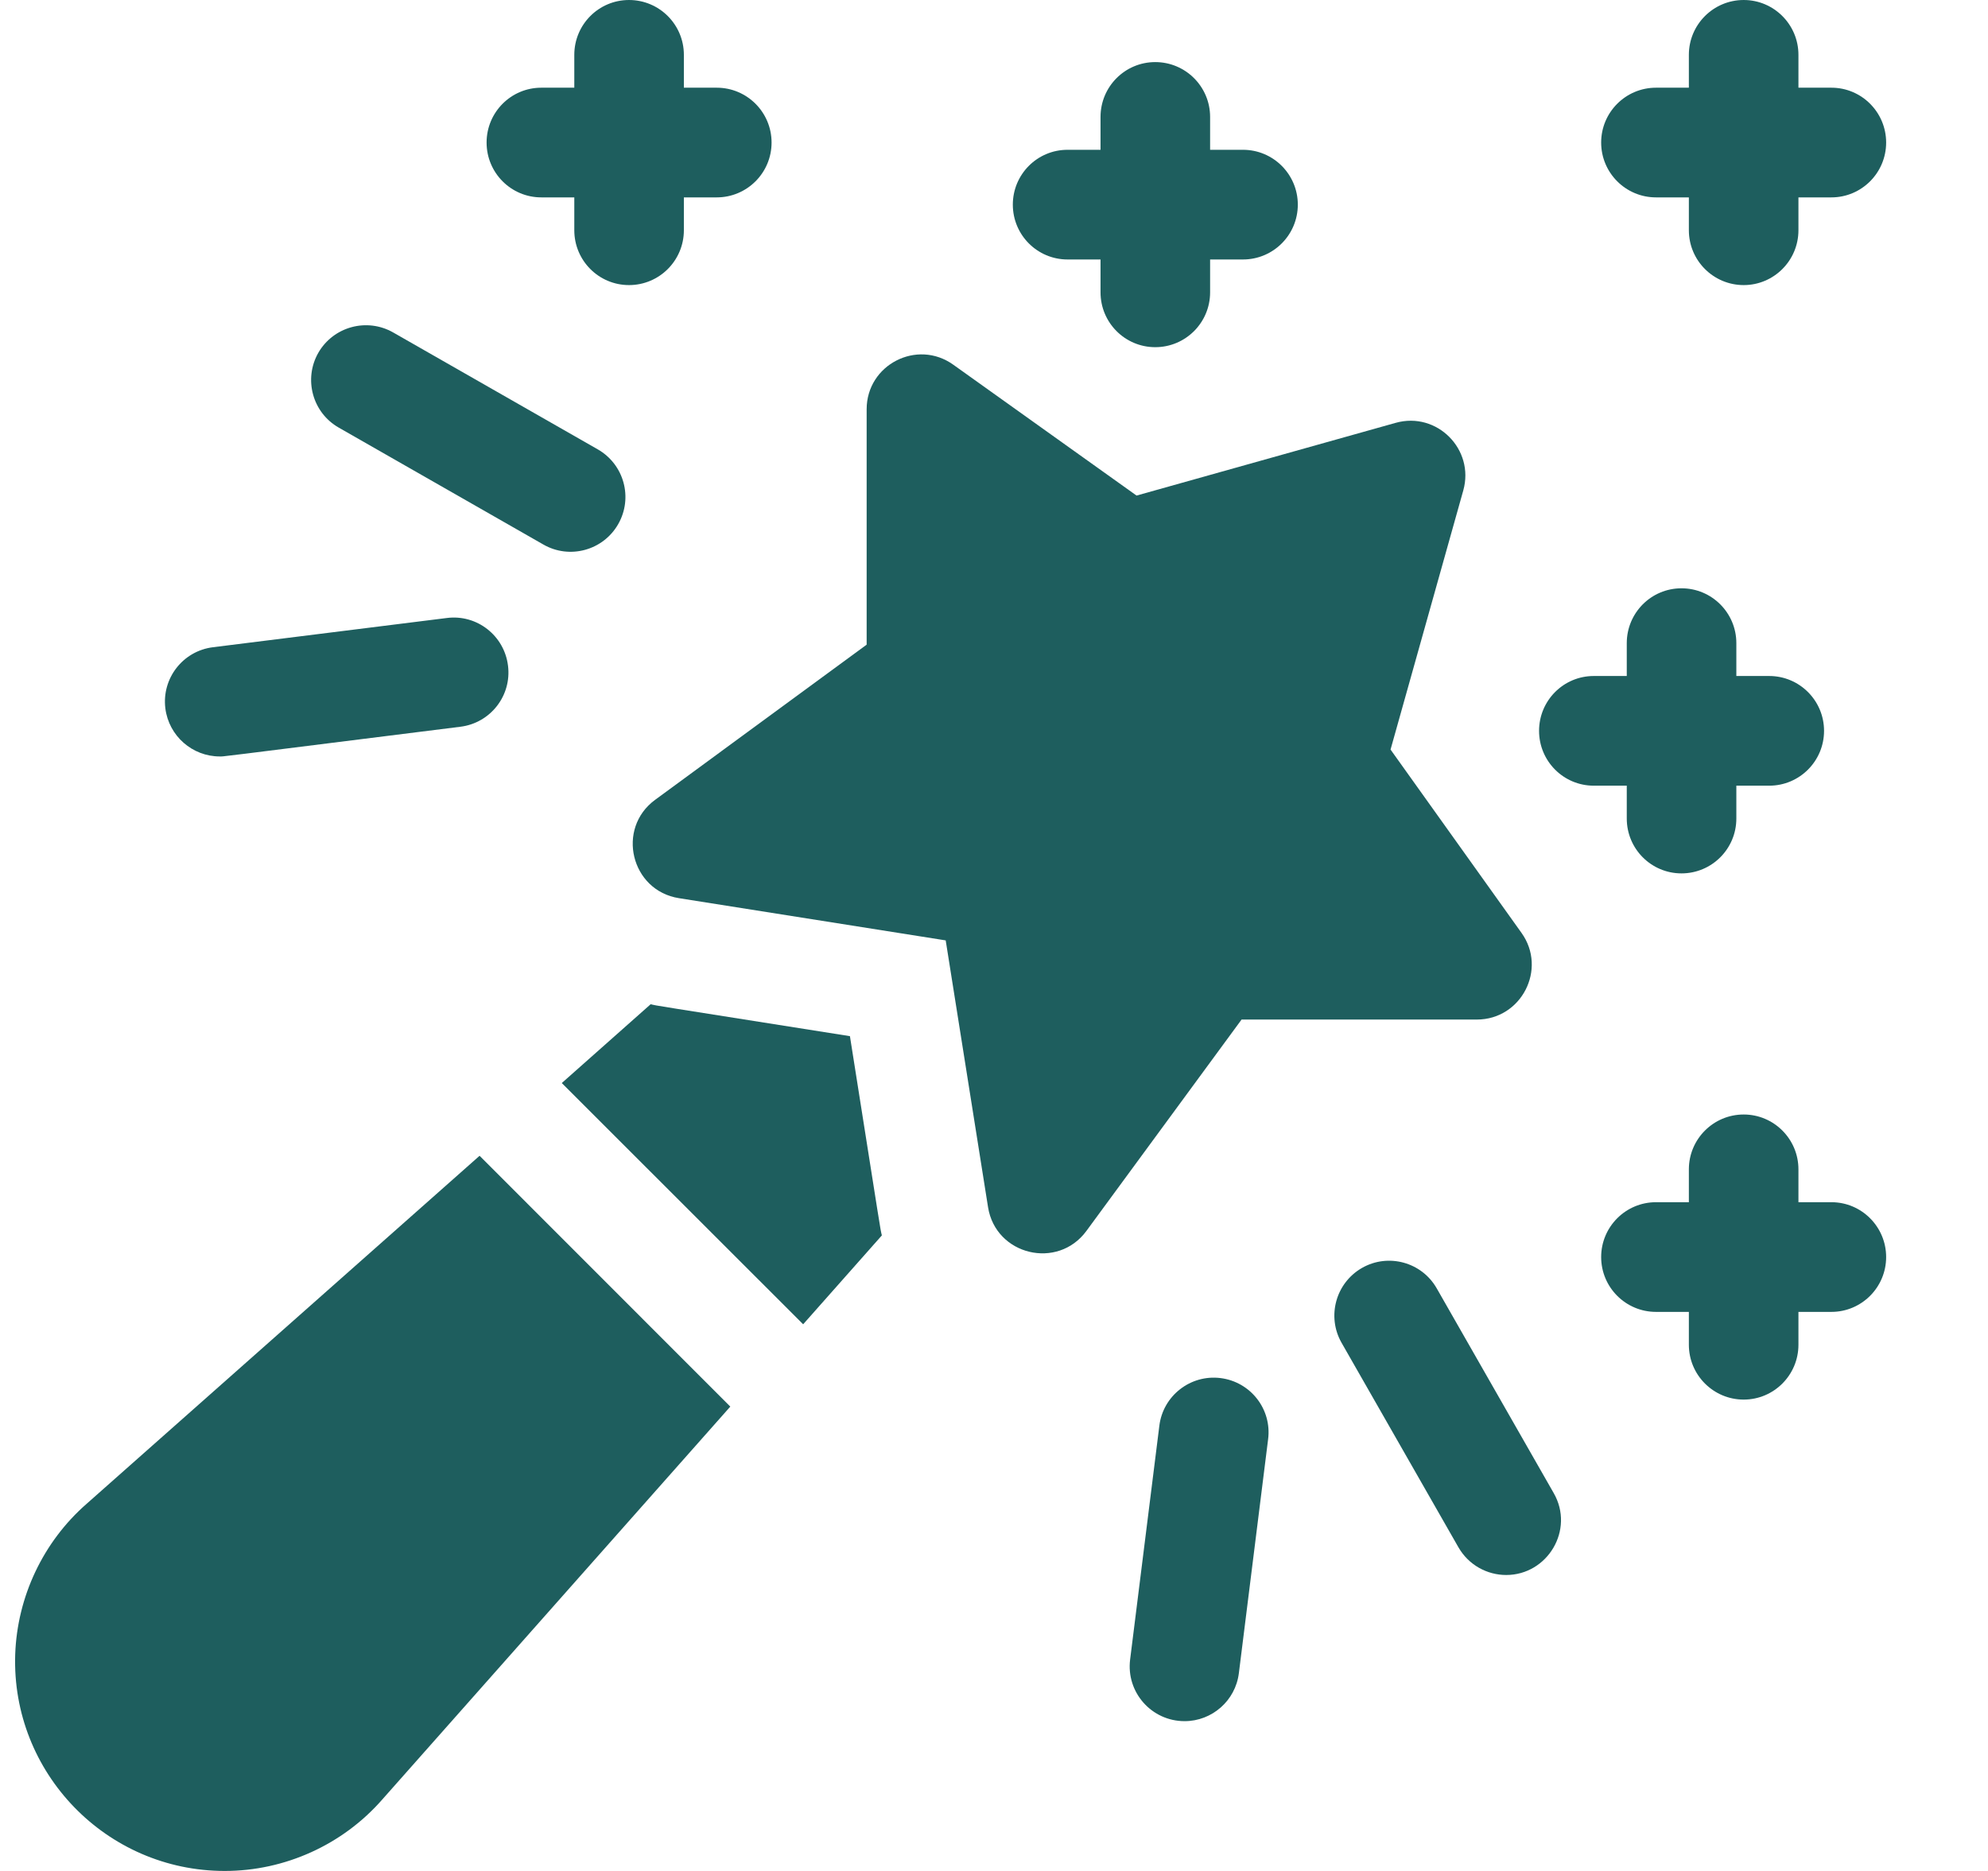 <svg width="17" height="16" viewBox="0 0 17 16" fill="none" xmlns="http://www.w3.org/2000/svg">
<path d="M14.161 1.688H14.442V1.969C14.442 2.228 14.652 2.438 14.911 2.438C15.169 2.438 15.379 2.228 15.379 1.969V1.688H15.661C15.919 1.688 16.129 1.478 16.129 1.219C16.129 0.96 15.919 0.75 15.661 0.75H15.379V0.469C15.379 0.21 15.169 3.05176e-05 14.911 3.05176e-05C14.652 3.05176e-05 14.442 0.21 14.442 0.469V0.75H14.161C13.902 0.75 13.692 0.96 13.692 1.219C13.692 1.478 13.902 1.688 14.161 1.688Z" fill="#1E5E5E"/>
<path d="M9.129 2.219H9.411V2.5C9.411 2.759 9.62 2.969 9.879 2.969C10.138 2.969 10.348 2.759 10.348 2.5V2.219H10.629C10.888 2.219 11.098 2.009 11.098 1.75C11.098 1.491 10.888 1.281 10.629 1.281H10.348V1C10.348 0.741 10.138 0.531 9.879 0.531C9.62 0.531 9.411 0.741 9.411 1V1.281H9.129C8.87 1.281 8.661 1.491 8.661 1.75C8.661 2.009 8.87 2.219 9.129 2.219Z" fill="#1E5E5E"/>
<path d="M13.911 7C13.911 7.259 14.12 7.469 14.379 7.469C14.638 7.469 14.848 7.259 14.848 7V6.719H15.129C15.388 6.719 15.598 6.509 15.598 6.25C15.598 5.991 15.388 5.781 15.129 5.781H14.848V5.5C14.848 5.241 14.638 5.031 14.379 5.031C14.12 5.031 13.911 5.241 13.911 5.5V5.781H13.629C13.37 5.781 13.161 5.991 13.161 6.25C13.161 6.509 13.37 6.719 13.629 6.719H13.911V7Z" fill="#1E5E5E"/>
<path d="M15.661 10.281H15.379V10C15.379 9.741 15.169 9.531 14.911 9.531C14.652 9.531 14.442 9.741 14.442 10V10.281H14.161C13.902 10.281 13.692 10.491 13.692 10.75C13.692 11.009 13.902 11.219 14.161 11.219H14.442V11.5C14.442 11.759 14.652 11.969 14.911 11.969C15.169 11.969 15.379 11.759 15.379 11.5V11.219H15.661C15.919 11.219 16.129 11.009 16.129 10.75C16.129 10.491 15.919 10.281 15.661 10.281Z" fill="#1E5E5E"/>
<path d="M4.629 1.688H4.911V1.969C4.911 2.228 5.12 2.438 5.379 2.438C5.638 2.438 5.848 2.228 5.848 1.969V1.688H6.129C6.388 1.688 6.598 1.478 6.598 1.219C6.598 0.96 6.388 0.75 6.129 0.75H5.848V0.469C5.848 0.21 5.638 3.05176e-05 5.379 3.05176e-05C5.12 3.05176e-05 4.911 0.21 4.911 0.469V0.75H4.629C4.37 0.75 4.161 0.96 4.161 1.219C4.161 1.478 4.37 1.688 4.629 1.688Z" fill="#1E5E5E"/>
<path d="M2.897 3.657L4.647 4.657C4.87 4.785 5.157 4.708 5.286 4.483C5.415 4.258 5.337 3.972 5.112 3.843L3.362 2.843C3.137 2.715 2.851 2.793 2.722 3.017C2.594 3.242 2.672 3.529 2.897 3.657Z" fill="#1E5E5E"/>
<path d="M1.879 6.469C1.92 6.469 1.742 6.49 3.937 6.215C4.194 6.183 4.377 5.949 4.344 5.692C4.312 5.435 4.078 5.252 3.821 5.285L1.821 5.535C1.564 5.567 1.382 5.801 1.414 6.058C1.444 6.295 1.646 6.469 1.879 6.469Z" fill="#1E5E5E"/>
<path d="M12.286 11.018C12.158 10.793 11.871 10.715 11.647 10.843C11.422 10.972 11.344 11.258 11.472 11.483L12.472 13.233C12.559 13.384 12.717 13.469 12.88 13.469C13.233 13.469 13.467 13.083 13.286 12.768L12.286 11.018Z" fill="#1E5E5E"/>
<path d="M10.437 11.785C10.181 11.753 9.946 11.935 9.914 12.192L9.664 14.192C9.629 14.471 9.846 14.719 10.13 14.719C10.363 14.719 10.565 14.545 10.594 14.308L10.844 12.308C10.877 12.051 10.694 11.817 10.437 11.785Z" fill="#1E5E5E"/>
<path d="M6.868 11.325L7.541 10.565C7.524 10.491 7.546 10.618 7.268 8.861C5.512 8.583 5.637 8.605 5.564 8.588L4.804 9.262L6.868 11.325Z" fill="#1E5E5E"/>
<path d="M8.449 10.323C8.514 10.734 9.044 10.862 9.29 10.527L10.617 8.719H12.629C13.01 8.719 13.232 8.287 13.011 7.978L11.891 6.41L12.513 4.194C12.611 3.844 12.289 3.517 11.935 3.616L9.719 4.238L8.152 3.119C7.842 2.897 7.411 3.119 7.411 3.5V5.513L5.602 6.84C5.267 7.086 5.395 7.616 5.806 7.681C6.365 7.769 7.529 7.954 8.087 8.042L8.449 10.323Z" fill="#1E5E5E"/>
<path d="M4.101 9.884L0.741 12.86C0.369 13.185 0.147 13.655 0.13 14.149C0.097 15.16 0.909 16 1.922 16C2.437 16 2.931 15.775 3.268 15.39L6.245 12.029L4.101 9.884Z" fill="#1E5E5E"/>
</svg>

